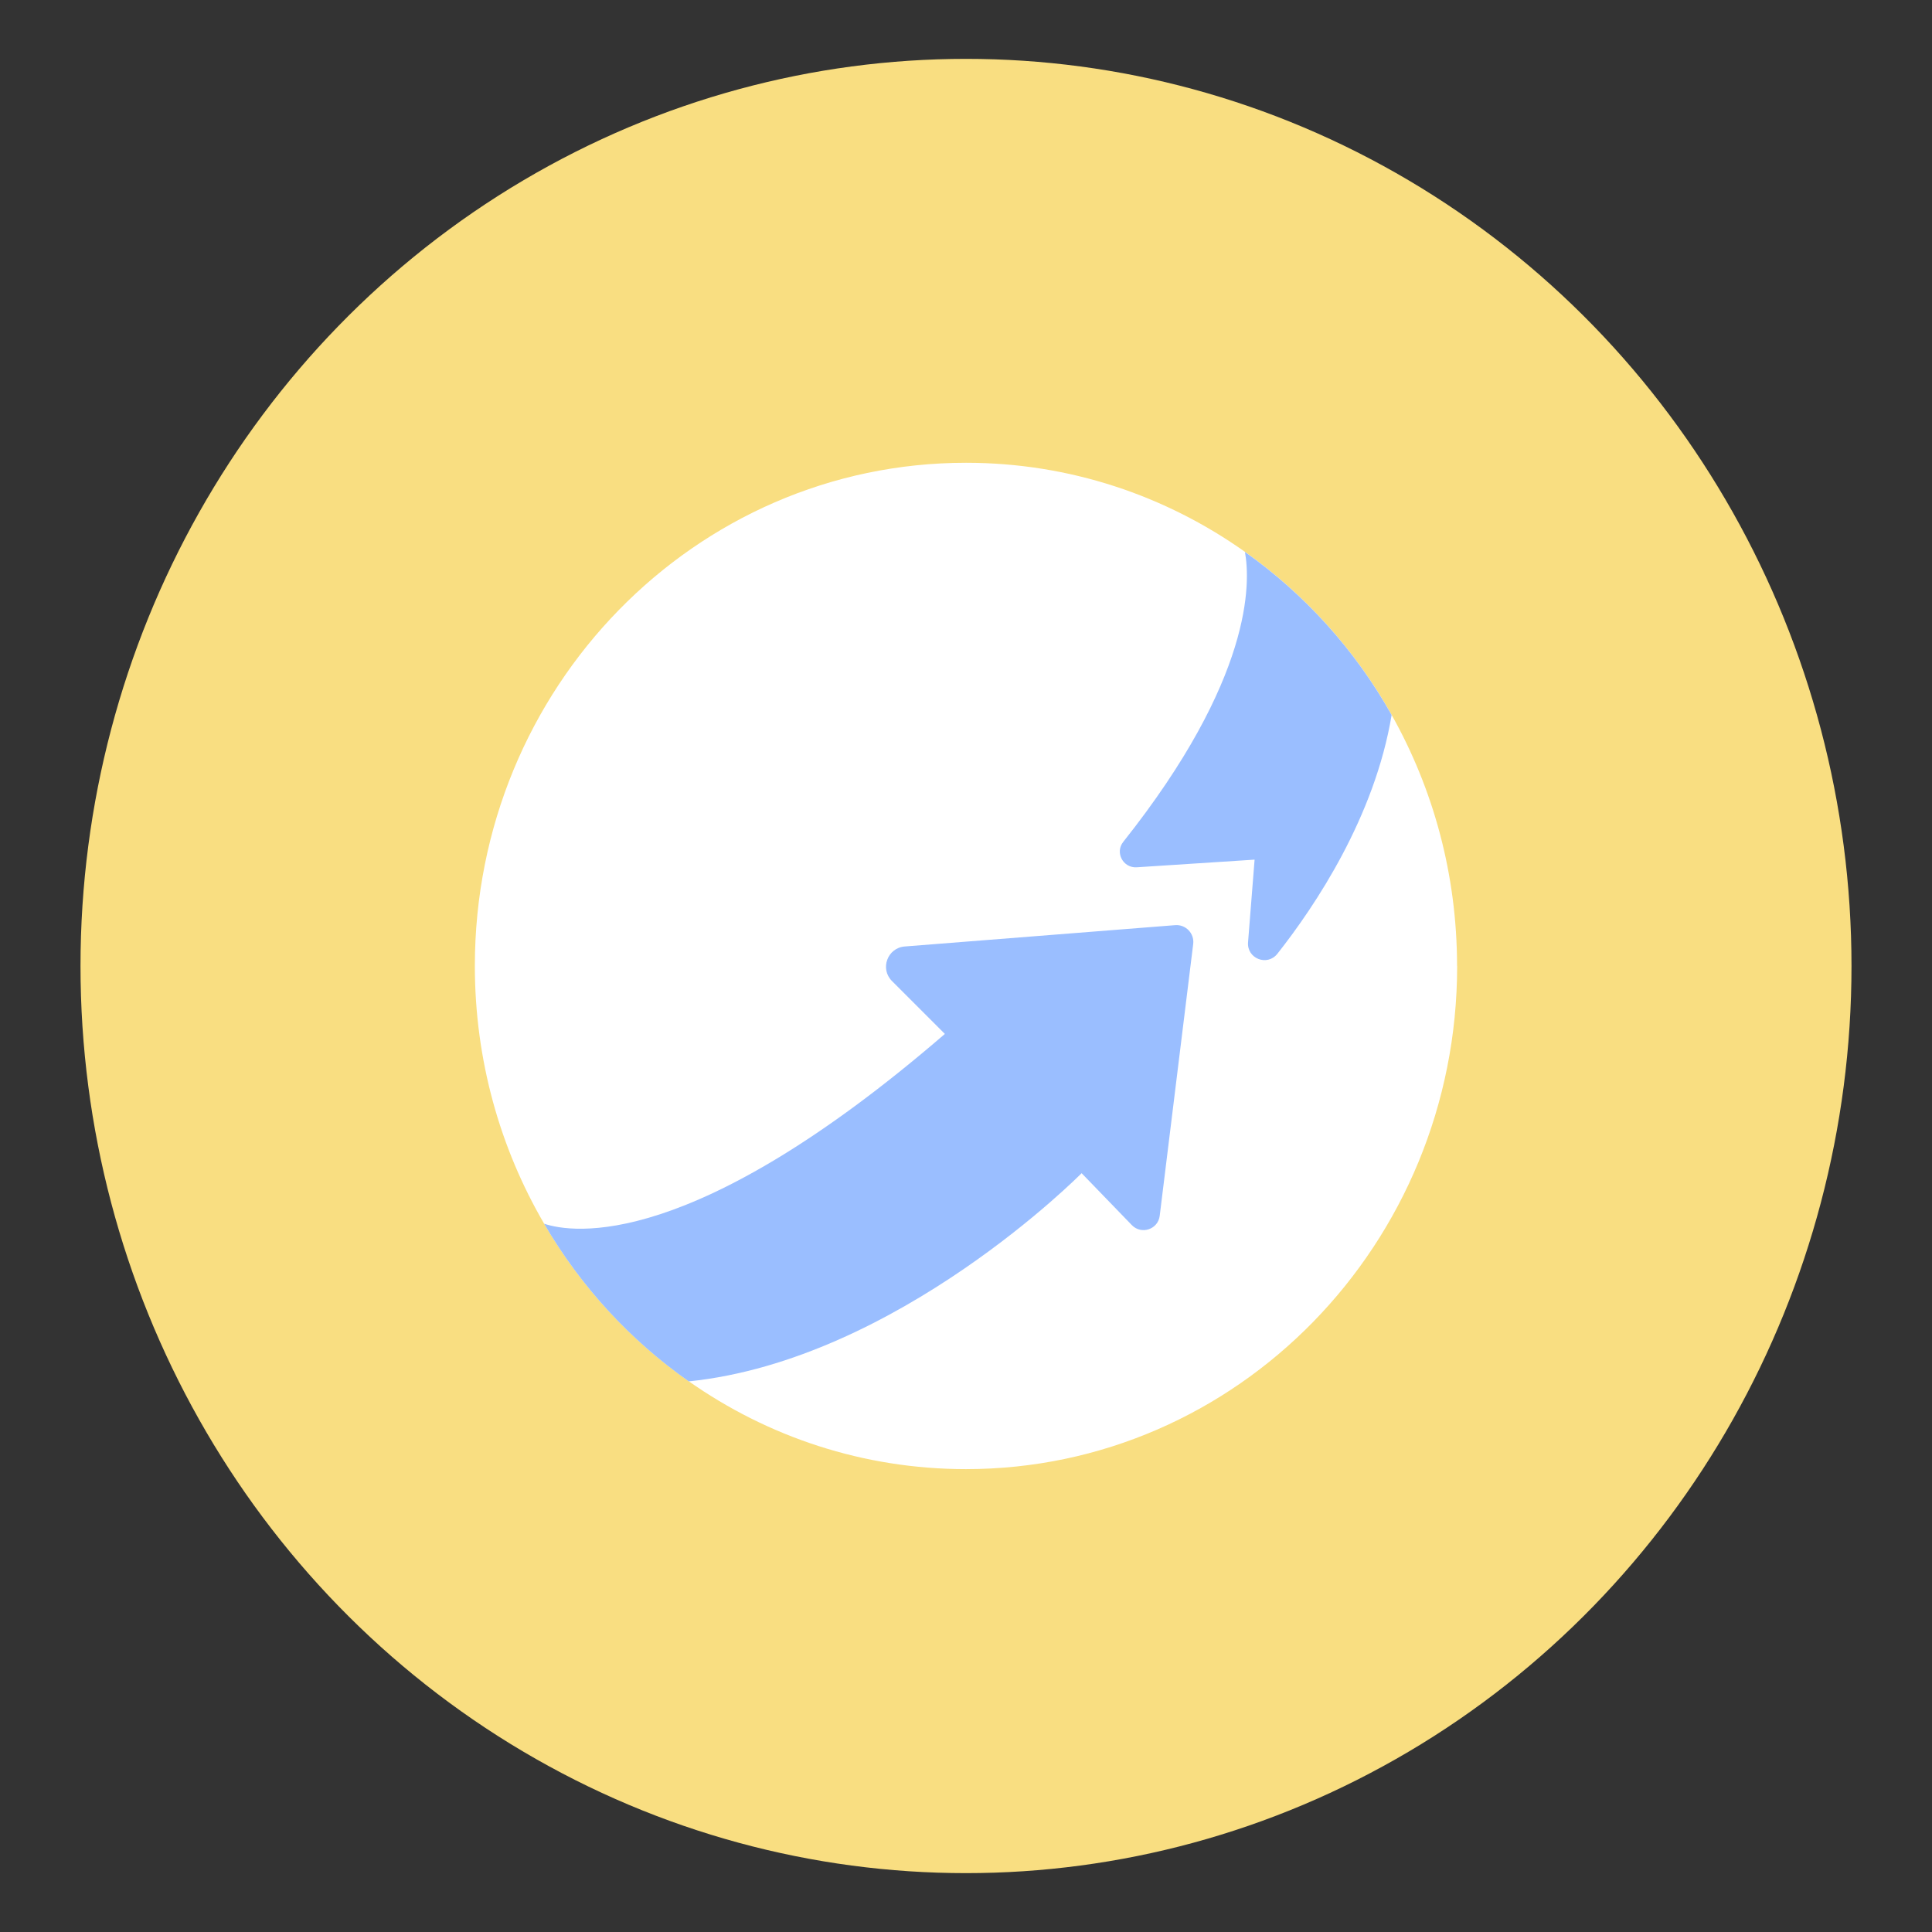 <?xml version="1.0" encoding="UTF-8"?>
<svg id="Layer_1" data-name="Layer 1" xmlns="http://www.w3.org/2000/svg" viewBox="0 0 192 192">
  <rect x="0" y="0" width="192" height="192" fill="#333333" stroke="none"/>
  <defs>
    <style>
      .cls-1 {
        fill: #fff;
      }

      .cls-2 {
        fill: #f9de81;
      }

      .cls-3 {
        fill: #9abeff;
      }
    </style>
  </defs>
  <ellipse class="cls-2" cx="96" cy="96" rx="88" ry="90.15"/>
  <g>
    <path class="cls-1" d="m144.81,96c0,27.62-21.86,50-48.81,50-10.22,0-19.71-3.22-27.55-8.73-5.83-4.09-10.75-9.44-14.38-15.67-4.37-7.49-6.88-16.25-6.88-25.61,0-27.62,21.86-50,48.81-50,10.3,0,19.85,3.27,27.72,8.85,5.95,4.21,10.95,9.74,14.57,16.19,4.14,7.35,6.51,15.87,6.51,24.96Z"/>
    <path class="cls-3" d="m138.3,71.04c-1.68,10.13-7.58,18.96-11.36,23.75-1.01,1.27-3.04.47-2.91-1.15l.65-8.21-11.71.76c-1.36.09-2.19-1.47-1.34-2.53,12.88-16.22,12.65-25.75,12.09-28.81,5.95,4.21,10.95,9.74,14.57,16.19Z"/>
    <path class="cls-3" d="m118.58,93.8l-3.33,27.03c-.17,1.35-1.82,1.89-2.76.93l-5-5.17s-18.31,18.56-39.04,20.69c-5.83-4.09-10.75-9.44-14.38-15.67,2.82.94,14.71,2.82,39.83-18.86l-5.26-5.26c-1.21-1.21-.45-3.29,1.27-3.43l26.88-2.12c1.05-.08,1.91.82,1.79,1.86Z"/>
  </g>
</svg>